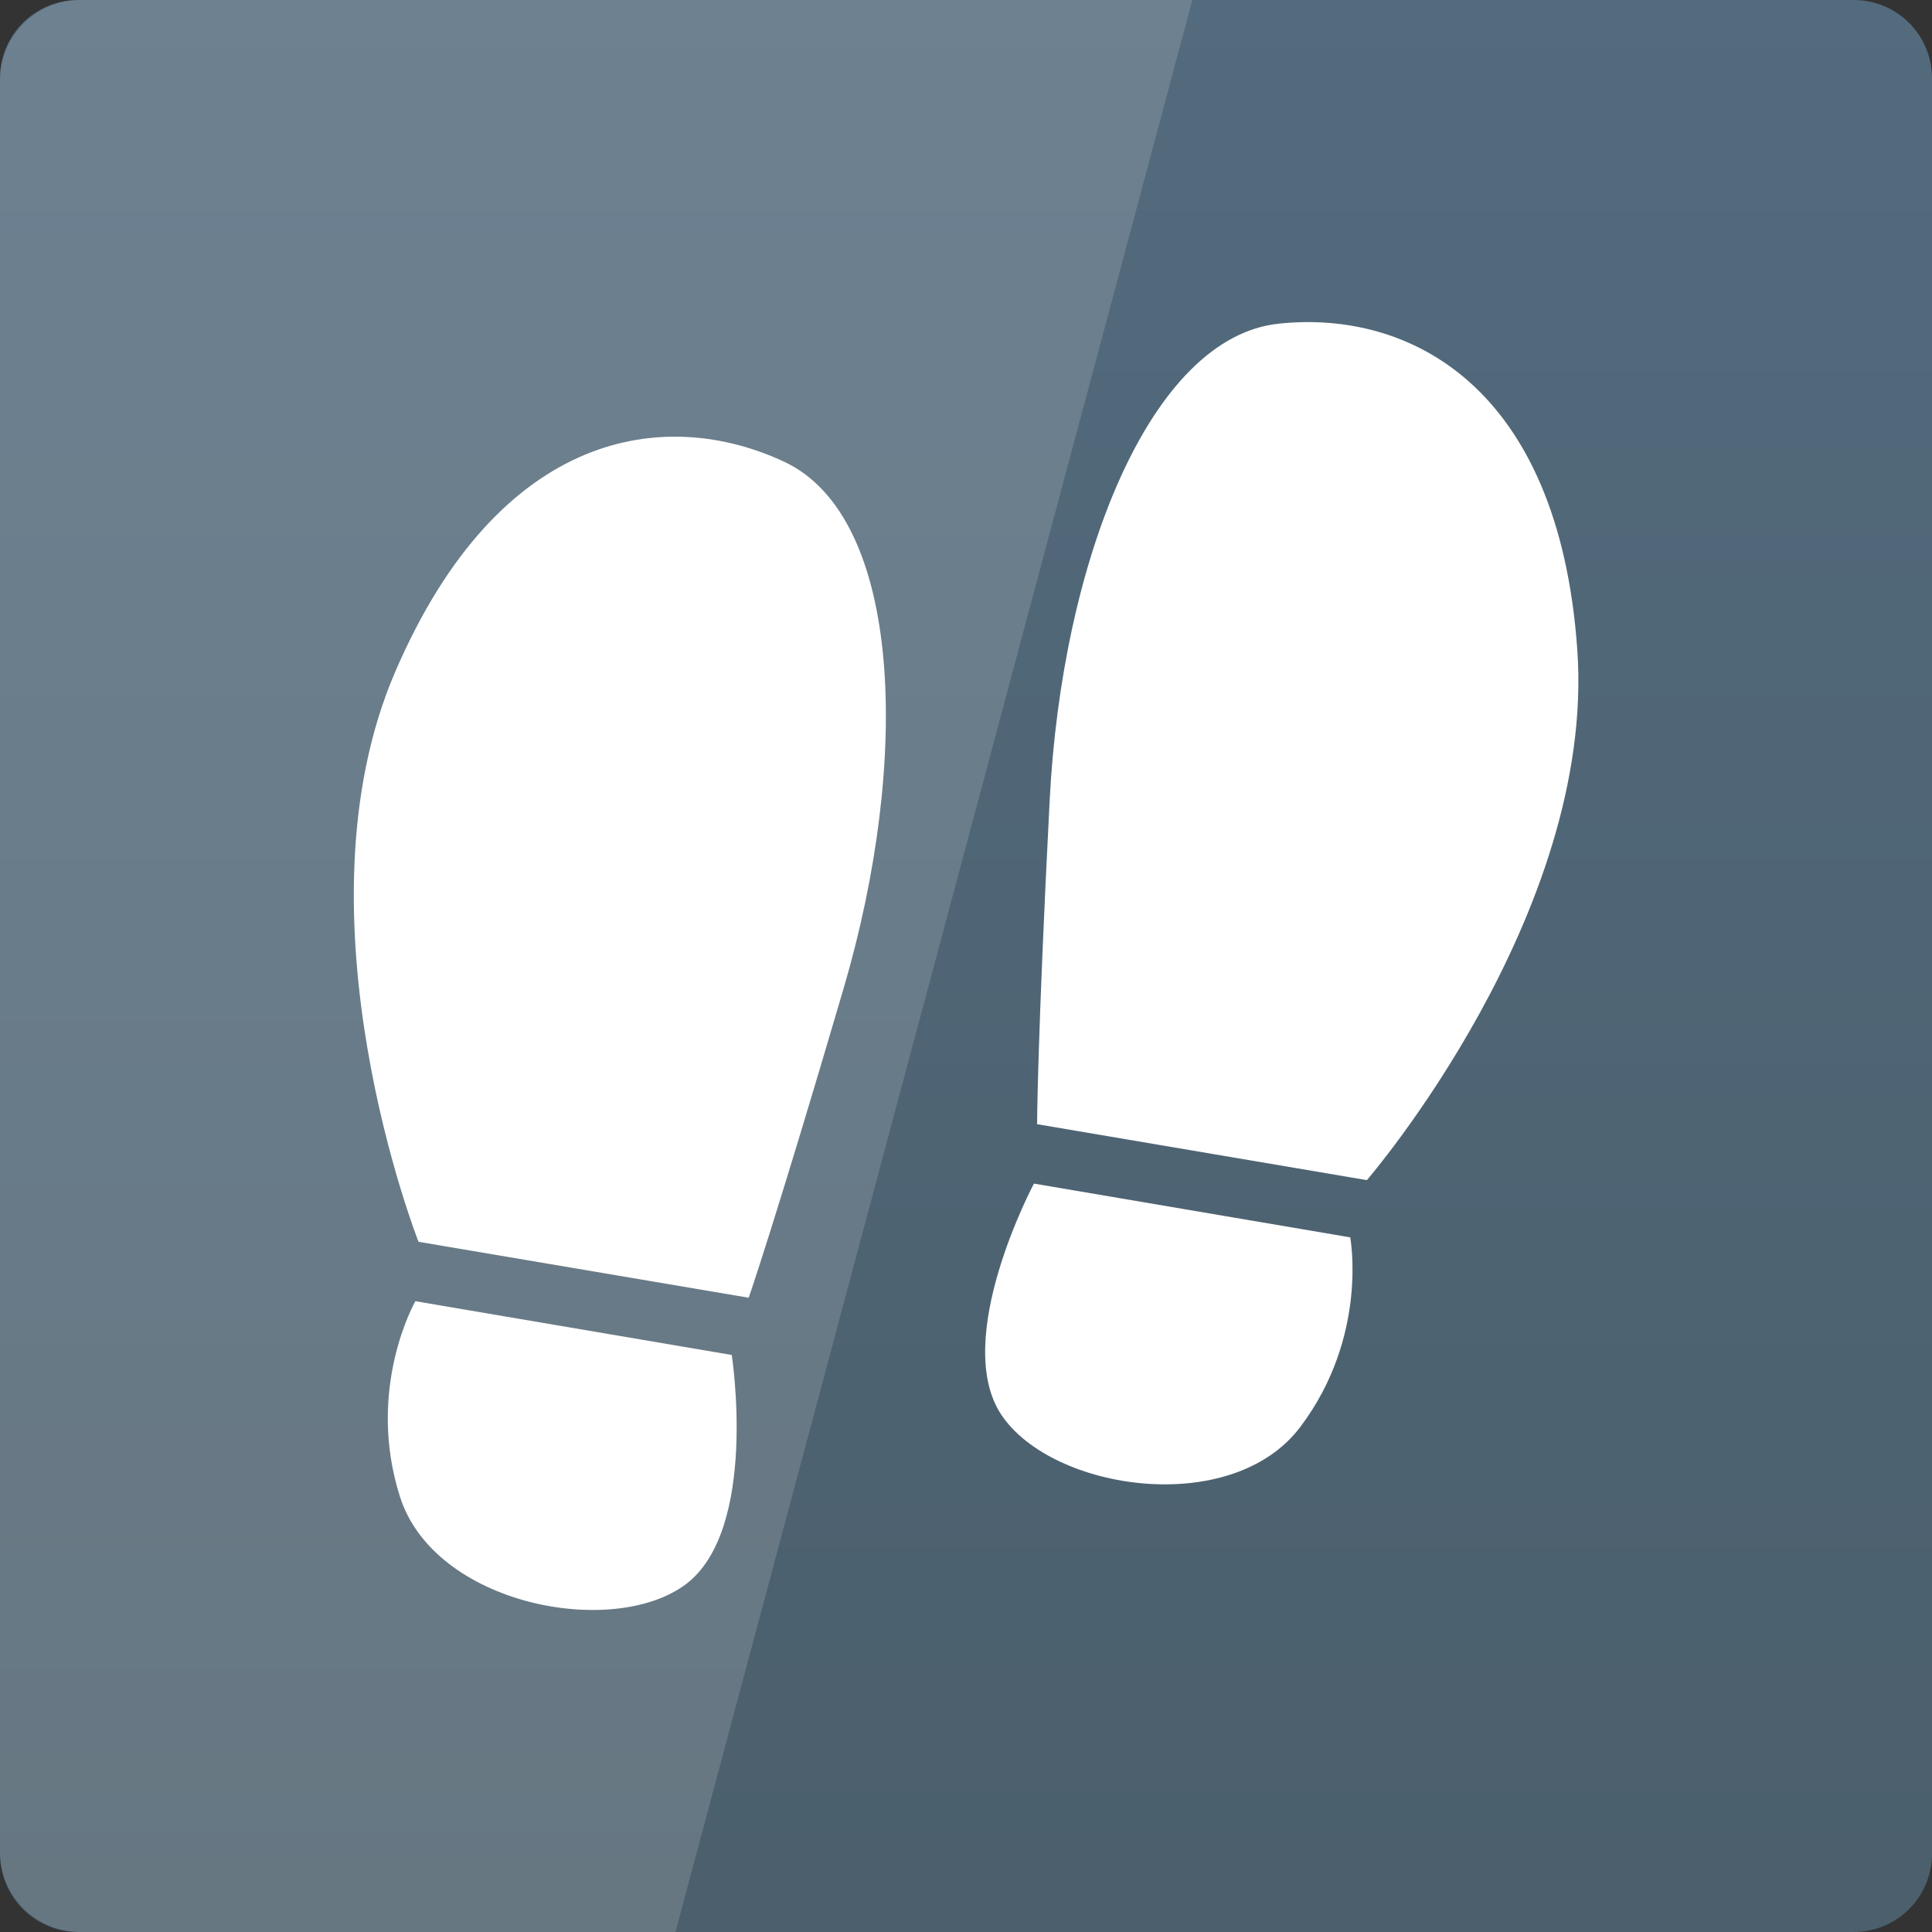 <svg width="24" xmlns="http://www.w3.org/2000/svg" height="24" viewBox="0 0 24 24" xmlns:xlink="http://www.w3.org/1999/xlink">
<rect x="0" y="0" width="24" height="24" fill="#333333" stroke="none"/>
<defs>
<linearGradient gradientTransform="matrix(.5 0 0 -.5 0 526.181)" id="linear0" y1="1053.158" y2="1004.847" gradientUnits="userSpaceOnUse" x2="0">
<stop offset="0" style="stop-color:#536b7e"/>
<stop offset="1" style="stop-color:#4b5f6c"/>
</linearGradient>
</defs>
<path style="fill:url(#linear0)" d="M 0.973 24 L 23.027 24 C 23.566 24 24 23.566 24 23.027 L 24 0.973 C 24 0.434 23.566 0 23.027 0 L 0.973 0 C 0.434 0 0 0.434 0 0.973 L 0 23.027 C 0 23.566 0.434 24 0.973 24 Z "/>
<g style="fill:#fff">
<path d="M 5.199 15.426 C 5.199 15.426 3.602 11.375 4.91 8.344 C 6.215 5.316 8.281 5.051 9.746 5.738 C 11.211 6.43 11.316 9.434 10.48 12.277 C 9.645 15.125 9.301 16.121 9.301 16.121 Z "/>
<path d="M 5.16 16.164 L 9.09 16.832 C 9.09 16.832 9.426 18.996 8.52 19.68 C 7.613 20.359 5.398 19.938 4.969 18.594 C 4.539 17.246 5.16 16.164 5.16 16.164 Z "/>
<path d="M 16.98 14.66 C 16.98 14.66 19.824 11.363 19.594 8.074 C 19.363 4.785 17.5 3.852 15.891 4.02 C 14.281 4.184 13.188 6.984 13.039 9.949 C 12.887 12.91 12.883 13.965 12.883 13.965 Z "/>
<path d="M 16.773 15.371 L 12.844 14.703 C 12.844 14.703 11.812 16.637 12.441 17.578 C 13.074 18.52 15.301 18.855 16.152 17.727 C 17.004 16.598 16.773 15.371 16.773 15.371 Z "/>
<path style="fill-opacity:.149" d="M 1 0 C 0.445 0 0 0.445 0 1 L 0 23 C 0 23.555 0.445 24 1 24 L 8.391 24 L 14.812 0 Z "/>
</g>
</svg>
